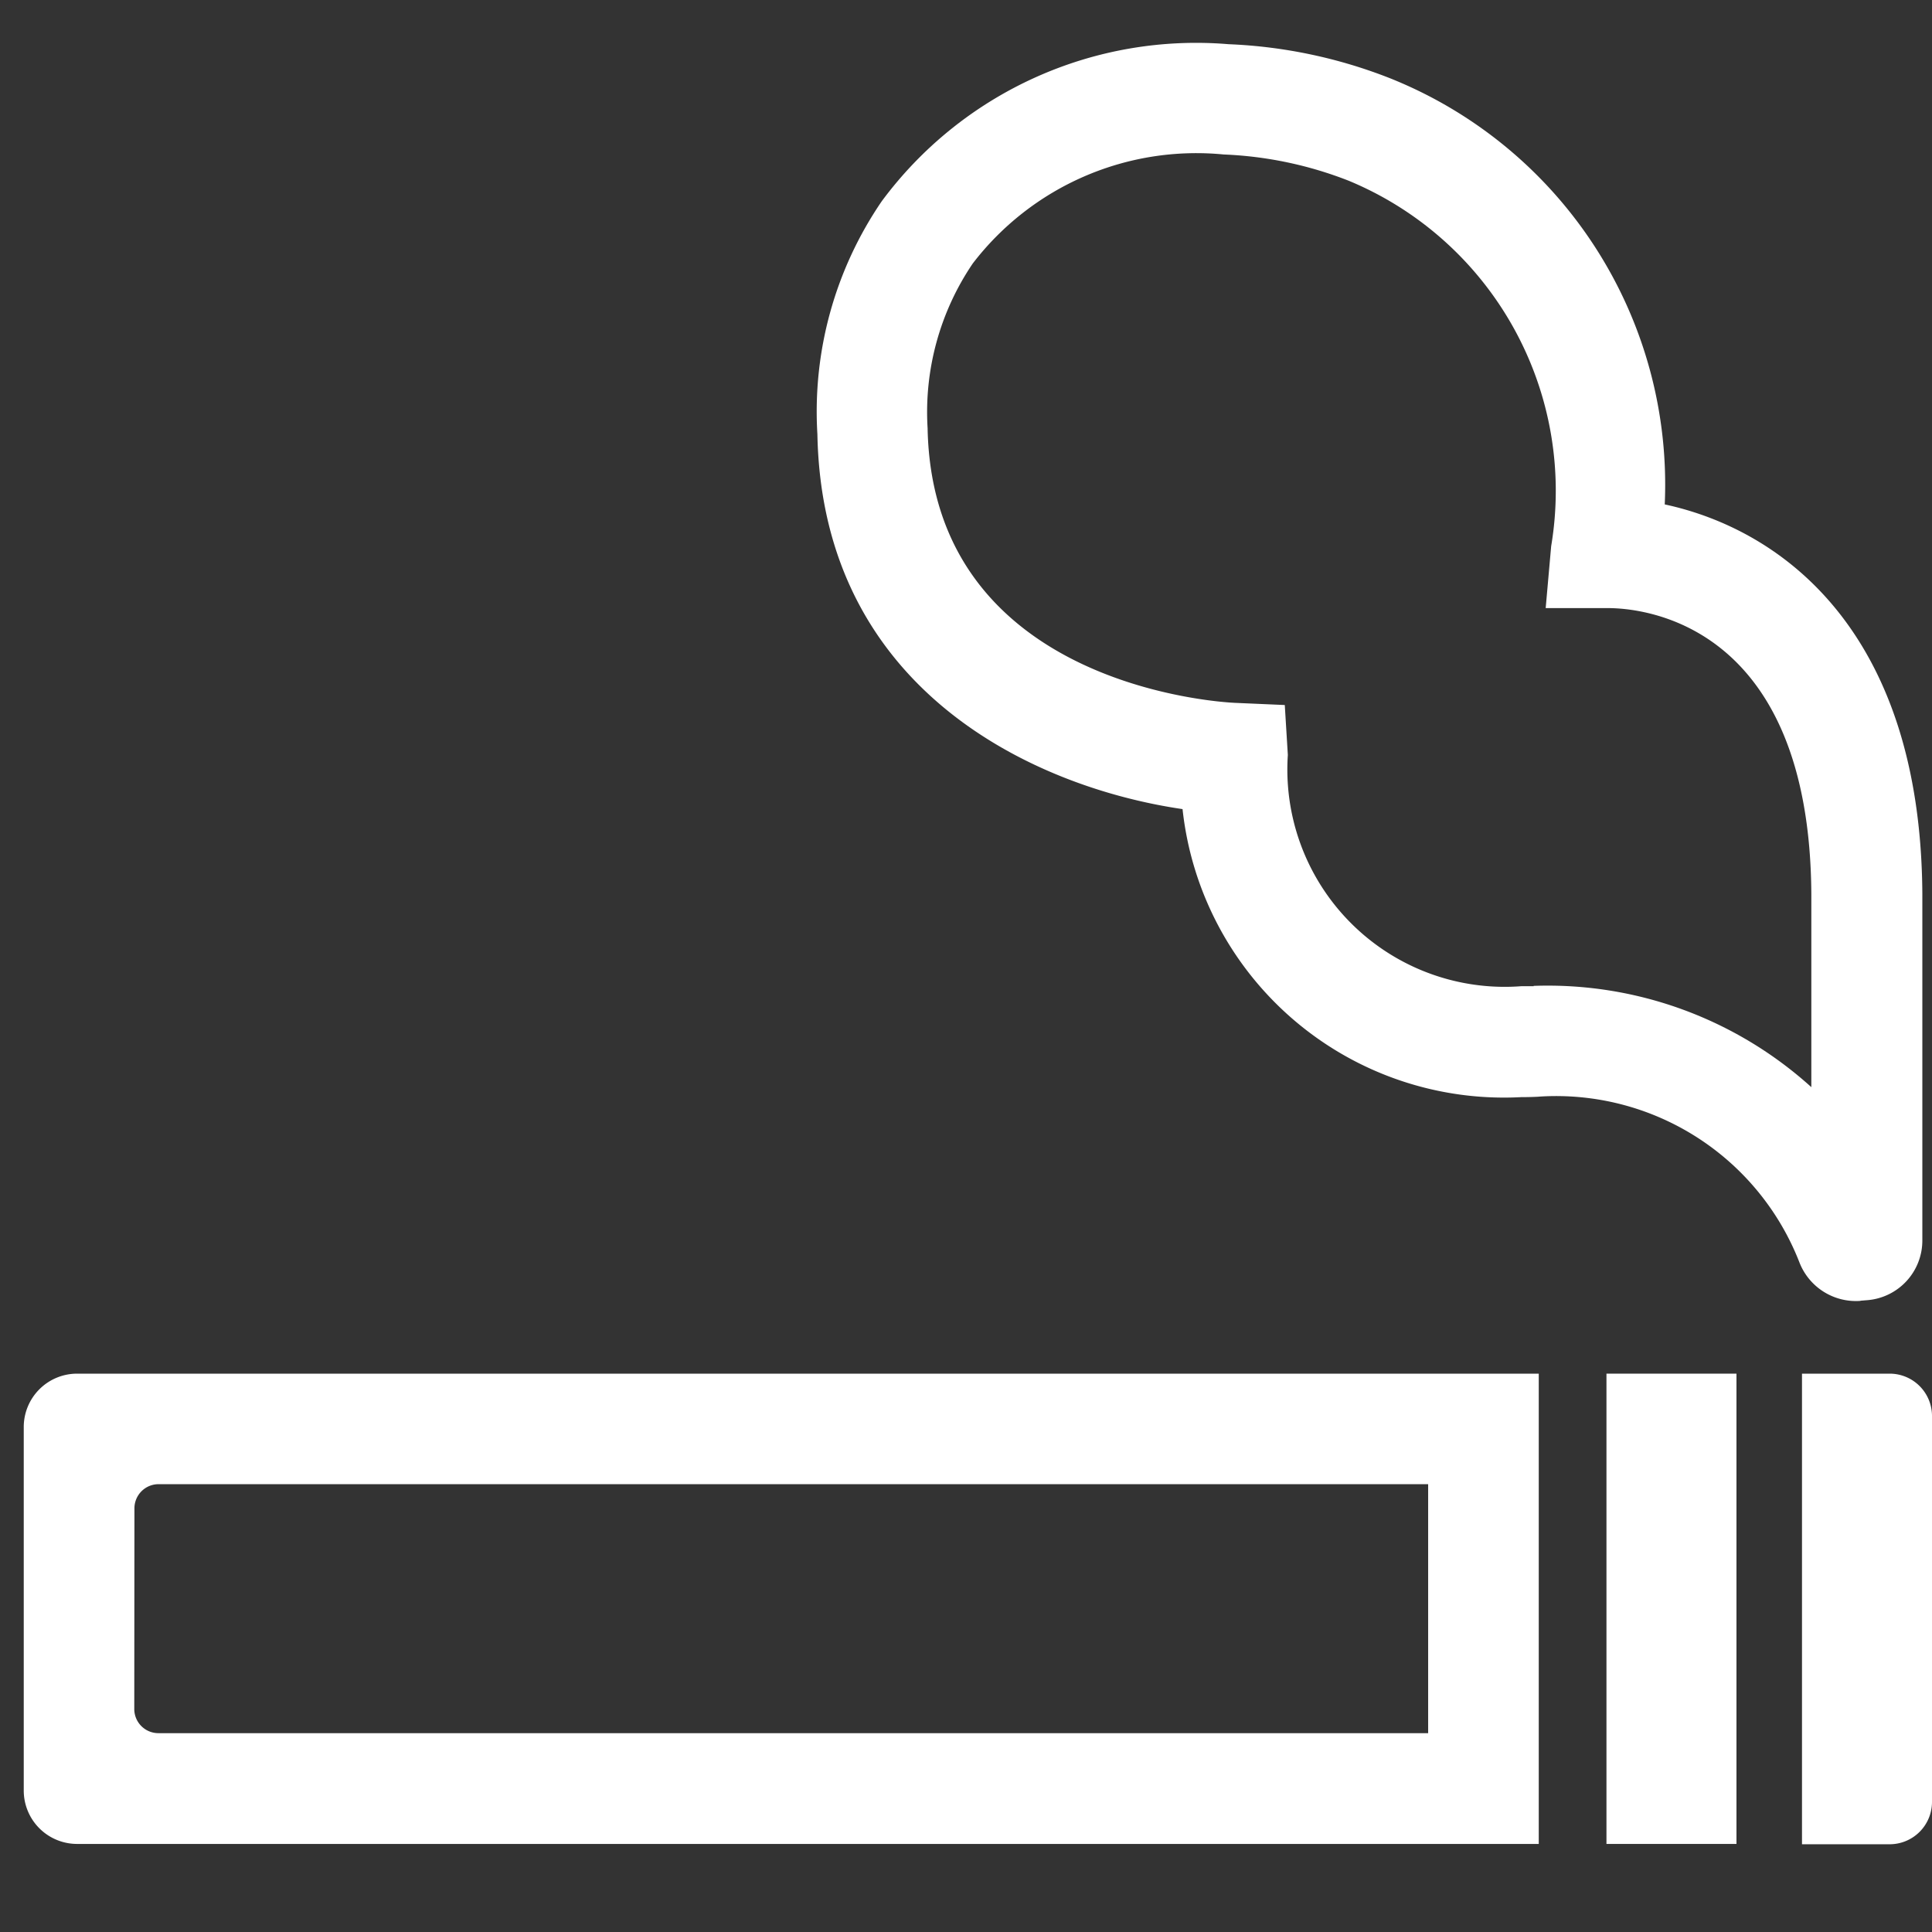 <svg xmlns="http://www.w3.org/2000/svg" xmlns:xlink="http://www.w3.org/1999/xlink" width="24" height="24" viewBox="0 0 24 24">
  <rect x="0" y="0" width="24" height="24" fill="#333333" stroke="none"/>
  <defs>
    <clipPath id="clip-path">
      <rect id="長方形_9253" data-name="長方形 9253" width="24" height="23" transform="translate(-0.27 -0.498)" fill="none"/>
    </clipPath>
  </defs>
  <g id="icon_smoke" transform="translate(0 0)">
    <path id="パス_140204" data-name="パス 140204" d="M24,0V24H0V0ZM12.593,23.258l-.011,0-.071.035-.02,0-.014,0-.071-.035a.02.02,0,0,0-.024,0l0,.01-.017.428.005.02.01.013.1.074.015,0,.012,0,.1-.074.012-.016,0-.017-.017-.427A.021.021,0,0,0,12.593,23.258Zm.265-.113-.013,0-.185.093-.01.01,0,.011.018.43.005.012.008.007.2.093a.025.025,0,0,0,.029-.008l0-.014-.034-.614a.027.027,0,0,0-.02-.022Zm-.715,0a.023.023,0,0,0-.027.006l-.006.014-.034.614a.025.025,0,0,0,.017.024l.015,0,.2-.093.01-.008,0-.011.017-.43,0-.012-.01-.01-.184-.092Z" fill="none"/>
    <g id="グループ_23950" data-name="グループ 23950" transform="translate(0.27 0.498)" clip-path="url(#clip-path)">
      <path id="パス_140385" data-name="パス 140385" d="M0,100.518v4.516a.663.663,0,0,0,.663.663H18.82V99.855H.663a.663.663,0,0,0-.663.663m1.375,1.01a.3.3,0,0,1,.3-.3H17.446v3.093H1.673a.3.3,0,0,1-.3-.3Z" transform="translate(0.025 -83.289)" fill="#fff"/>
      <rect id="長方形_9252" data-name="長方形 9252" width="1.615" height="5.842" transform="translate(19.686 16.566)" fill="#fff"/>
      <path id="パス_140386" data-name="パス 140386" d="M134.608,99.854h-1.089V105.7h1.089a.526.526,0,0,0,.526-.526V100.38a.526.526,0,0,0-.526-.526" transform="translate(-111.404 -83.288)" fill="#fff"/>
      <path id="パス_140387" data-name="パス 140387" d="M72.488,15.615l.087-.007a.743.743,0,0,0,.681-.741V10.561c-.02-3.278-1.76-4.528-3.2-4.838A5.438,5.438,0,0,0,66.646.43,6.152,6.152,0,0,0,64.637.006a4.859,4.859,0,0,0-4.307,1.95,4.63,4.63,0,0,0-.8,2.895c.06,3.2,2.725,4.393,4.536,4.657a4.016,4.016,0,0,0,4.207,3.578c.129,0,.218-.005.233-.007a3.244,3.244,0,0,1,3.222,2.057.753.753,0,0,0,.759.481m-4.058-3.909c-.013,0-.068,0-.155,0a2.7,2.7,0,0,1-2.9-2.873l-.038-.62-.62-.027c-.153-.007-3.756-.2-3.817-3.412a3.289,3.289,0,0,1,.561-2.046,3.5,3.5,0,0,1,3.117-1.354,4.77,4.77,0,0,1,1.555.327,4.169,4.169,0,0,1,2.513,4.54l-.068.768h.774c.418,0,2.505.171,2.526,3.551v2.4a4.881,4.881,0,0,0-3.451-1.258" transform="translate(-49.646 0.045)" fill="#fff"/>
    </g>
  </g>
</svg>
